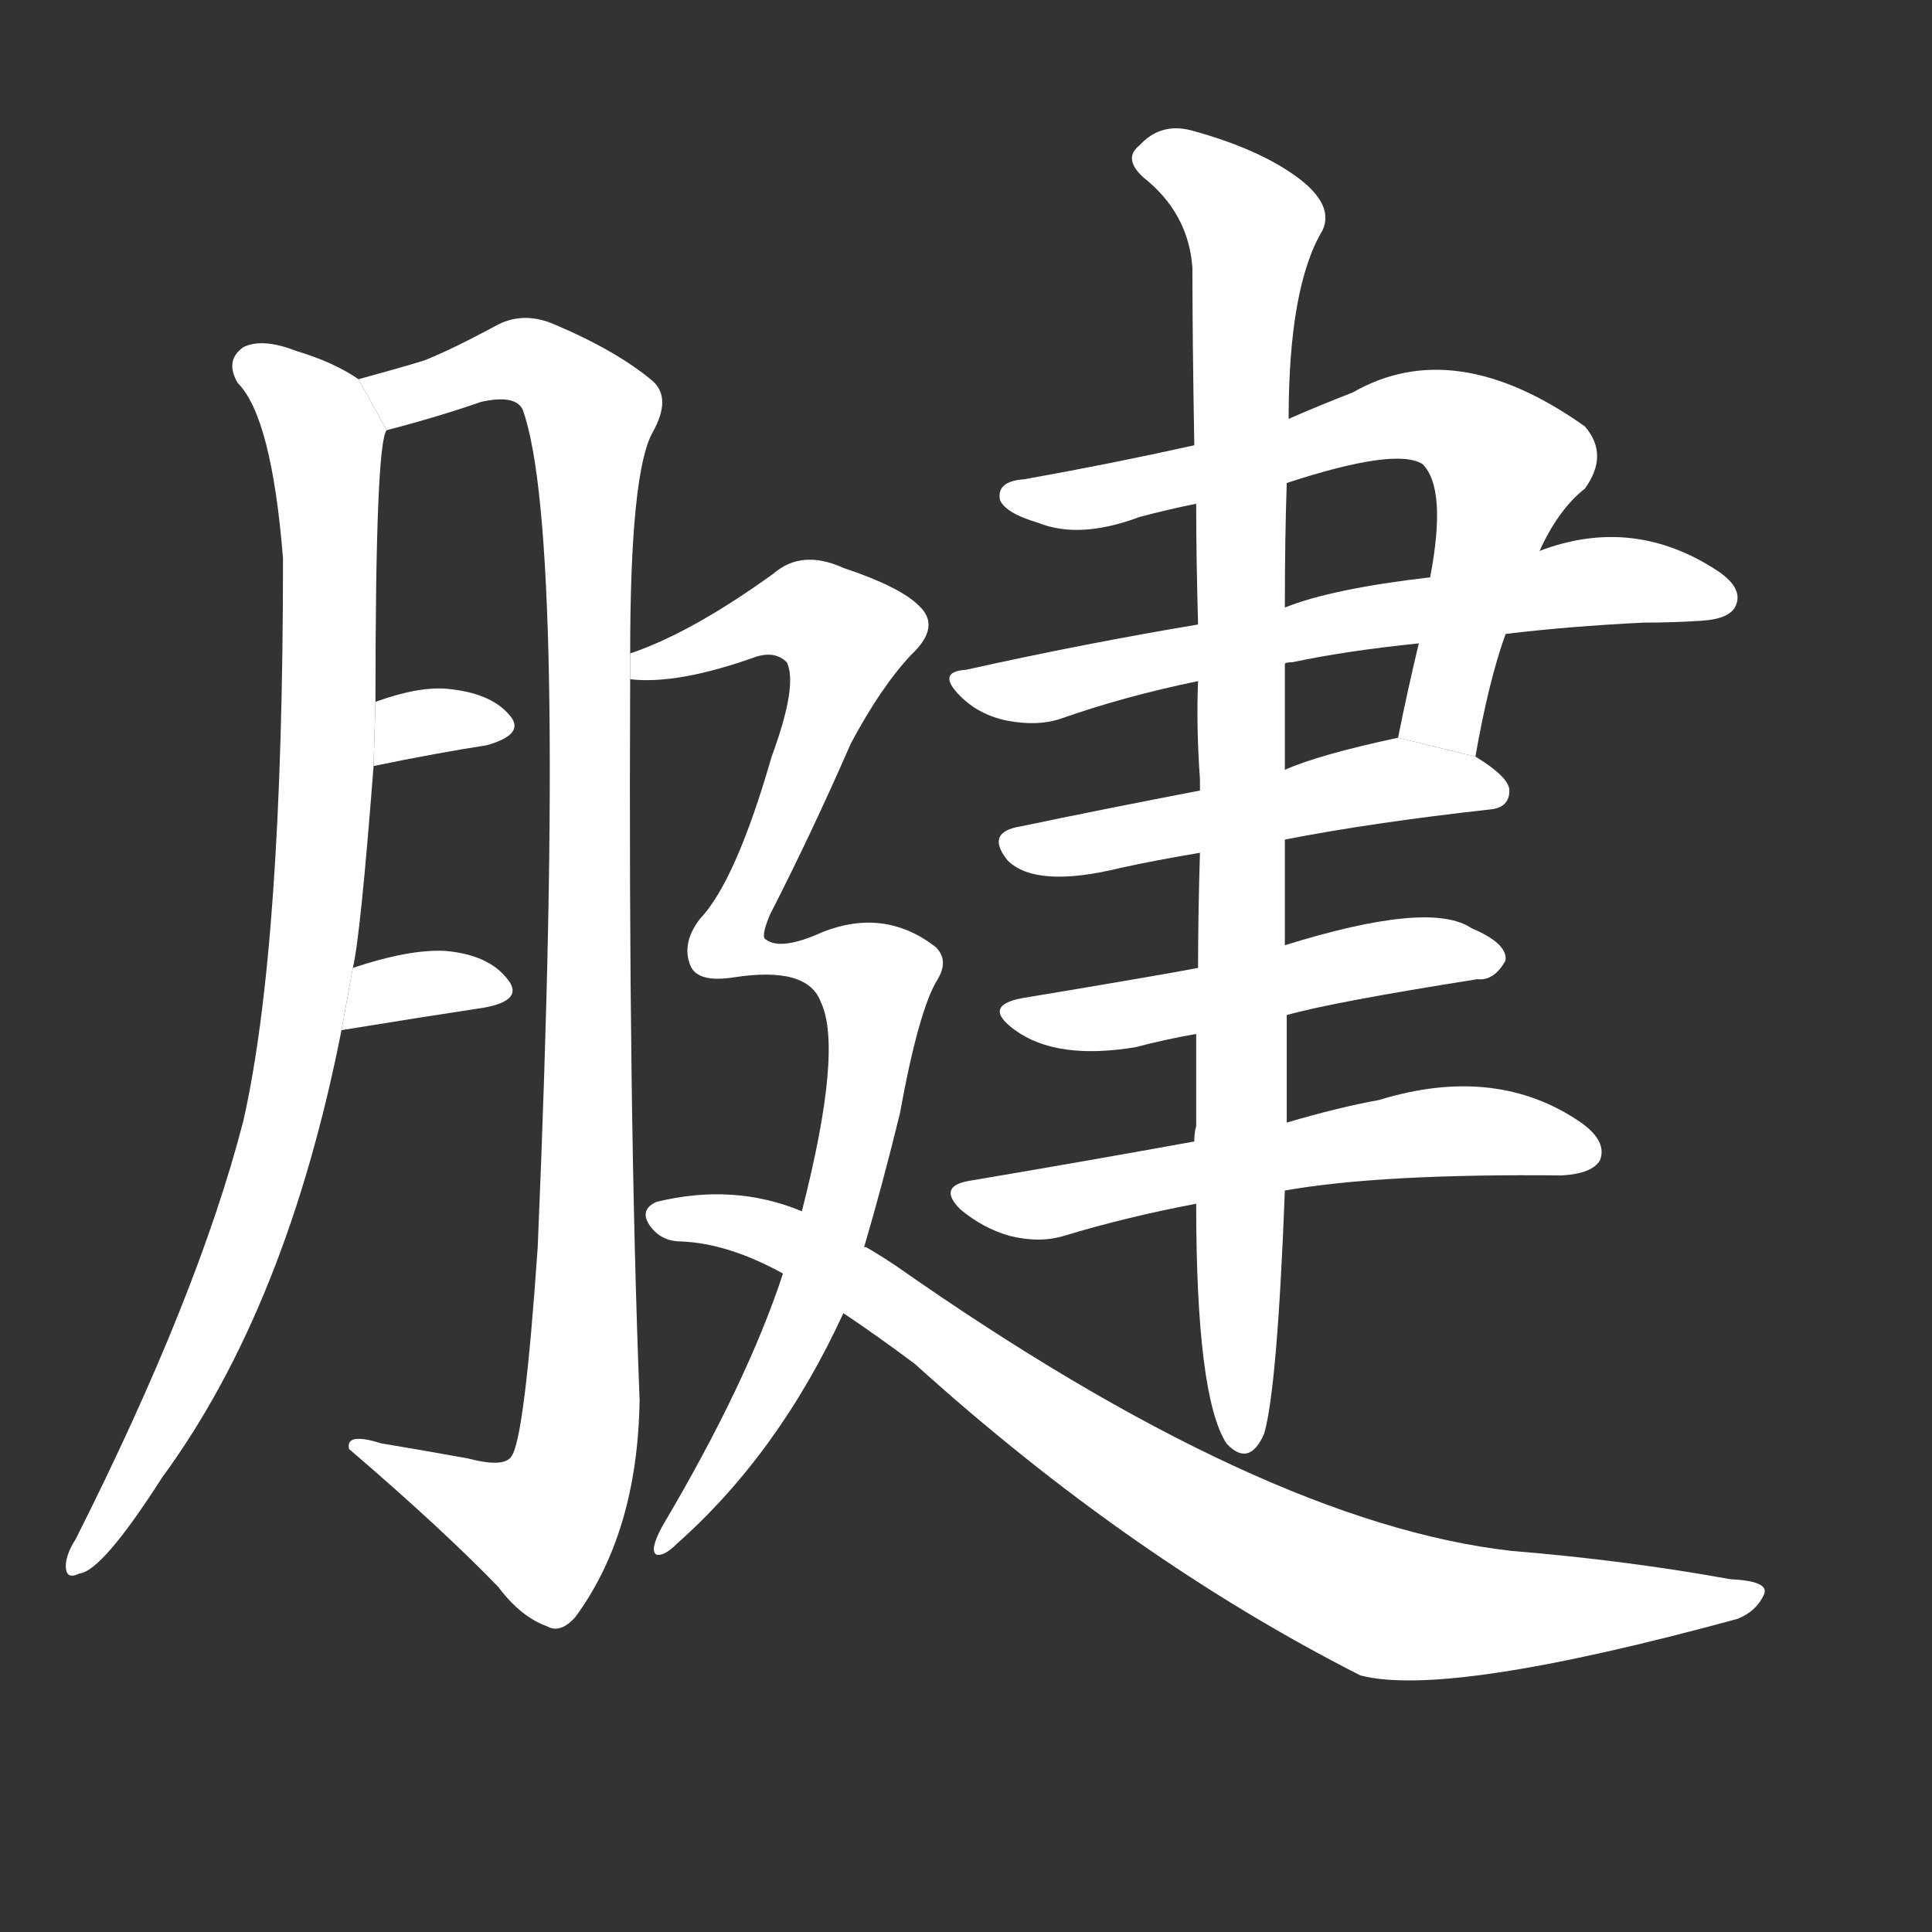 <!-- u8171_jian4_tendons -->
<!-- 8171 -->
<!-- 8171 -->
<!-- 8171 -->
<svg viewBox="0 0 1024 1024">
  <rect x="0" y="0" width="1024" height="1024" fill="#333333" stroke="none"/>
  <g transform="scale(1, -1) translate(0, -900)">
    <path fill="#FFFFFF" d="M 190 699 Q 177 708 157 714 Q 139 721 129 716 Q 119 709 126 697 Q 144 679 150 604 Q 150 399 129 306 Q 105 213 40 84 Q 36 78 35 72 Q 34 62 42 66 Q 54 67 86 117 Q 152 207 181 354 L 187 387 Q 191 403 198 494 L 199 528 Q 199 666 205 672 L 190 699 Z"></path>
    <path fill="#FFFFFF" d="M 334 553 Q 334 650 346 671 Q 356 689 346 698 Q 327 714 294 728 Q 278 735 264 728 Q 240 715 225 709 Q 212 705 190 699 L 205 672 Q 232 679 255 687 Q 273 691 277 683 Q 301 617 285 239 Q 278 137 271 128 Q 267 122 248 127 Q 226 131 202 135 Q 183 141 185 132 Q 234 90 264 59 Q 276 43 290 38 Q 297 34 305 43 Q 338 88 339 158 Q 333 312 334 540 L 334 553 Z"></path>
    <path fill="#FFFFFF" d="M 198 494 Q 232 501 258 505 Q 279 511 270 521 Q 260 533 236 535 Q 221 536 199 528 L 198 494 Z"></path>
    <path fill="#FFFFFF" d="M 181 354 Q 224 361 257 366 Q 278 370 269 381 Q 259 394 236 396 Q 217 397 187 387 L 181 354 Z"></path>
    <path fill="#FFFFFF" d="M 782 499 Q 789 539 798 564 L 816 608 Q 826 630 840 641 Q 853 659 840 674 Q 771 723 717 692 Q 699 685 683 678 L 633 664 Q 588 654 543 646 Q 528 645 530 635 Q 533 628 550 623 Q 572 614 604 626 Q 619 630 634 633 L 682 644 Q 740 663 754 654 Q 767 641 758 594 L 752 559 Q 746 534 741 509 L 782 499 Z"></path>
    <path fill="#FFFFFF" d="M 798 564 Q 831 568 871 570 Q 887 570 902 571 Q 917 572 920 579 Q 924 588 911 597 Q 866 627 816 608 L 758 594 Q 706 588 681 578 L 635 569 Q 575 559 512 545 Q 496 544 509 531 Q 519 521 534 518 Q 550 515 562 519 Q 596 531 635 539 L 681 548 Q 681 549 685 549 Q 713 555 752 559 L 798 564 Z"></path>
    <path fill="#FFFFFF" d="M 681 455 Q 727 464 790 471 Q 800 472 800 481 Q 800 488 782 499 L 741 509 Q 699 500 681 492 L 636 481 Q 584 471 541 462 Q 522 459 534 444 Q 549 429 594 440 Q 612 444 636 448 L 681 455 Z"></path>
    <path fill="#FFFFFF" d="M 682 362 Q 707 369 783 381 Q 792 380 798 391 Q 799 400 780 408 Q 758 423 681 399 L 635 387 Q 620 384 542 371 Q 520 367 538 354 Q 560 338 602 345 Q 617 349 634 352 L 682 362 Z"></path>
    <path fill="#FFFFFF" d="M 681 269 Q 732 278 828 277 Q 844 278 848 285 Q 852 295 838 305 Q 793 336 731 317 Q 709 313 682 305 L 633 295 Q 578 285 513 274 Q 497 271 509 259 Q 521 249 535 245 Q 551 241 564 245 Q 597 255 634 262 L 681 269 Z"></path>
    <path fill="#FFFFFF" d="M 634 262 Q 634 160 650 135 Q 662 122 670 140 Q 677 164 681 269 L 682 305 Q 682 332 682 362 L 681 399 Q 681 426 681 455 L 681 492 Q 681 522 681 548 L 681 578 Q 681 615 682 644 L 683 678 Q 683 748 701 778 Q 707 791 689 805 Q 668 821 631 831 Q 615 835 604 823 Q 595 816 606 806 Q 630 787 632 758 Q 632 721 633 664 L 634 633 Q 634 605 635 569 L 635 539 Q 634 515 636 487 Q 636 484 636 481 L 636 448 Q 635 415 635 387 L 634 352 Q 634 325 634 303 Q 633 300 633 295 L 634 262 Z"></path>
    <path fill="#FFFFFF" d="M 435 369 Q 447 344 425 258 L 415 225 Q 396 167 351 91 Q 344 78 348 76 Q 352 75 359 82 Q 413 130 447 204 L 458 239 Q 468 273 477 310 Q 487 365 497 381 Q 503 391 496 398 Q 469 419 436 406 Q 414 396 406 402 Q 403 403 408 415 Q 430 458 451 506 Q 467 536 483 553 Q 499 568 487 579 Q 477 589 447 599 Q 425 609 410 596 Q 367 565 335 554 Q 334 554 334 553 L 334 540 Q 359 537 401 552 Q 411 555 417 549 Q 423 537 409 499 Q 390 433 371 413 Q 361 400 366 388 Q 370 379 389 382 Q 428 388 435 369 Z"></path>
    <path fill="#FFFFFF" d="M 425 258 Q 389 273 348 263 Q 339 259 344 251 Q 350 242 361 242 Q 386 241 415 225 L 447 204 Q 465 192 485 177 Q 599 74 721 12 Q 767 0 921 42 Q 931 46 935 55 Q 938 62 917 63 Q 862 73 801 78 Q 669 93 475 229 Q 466 235 459 239 L 458 239 L 425 258 Z"></path>
  </g>
</svg>
